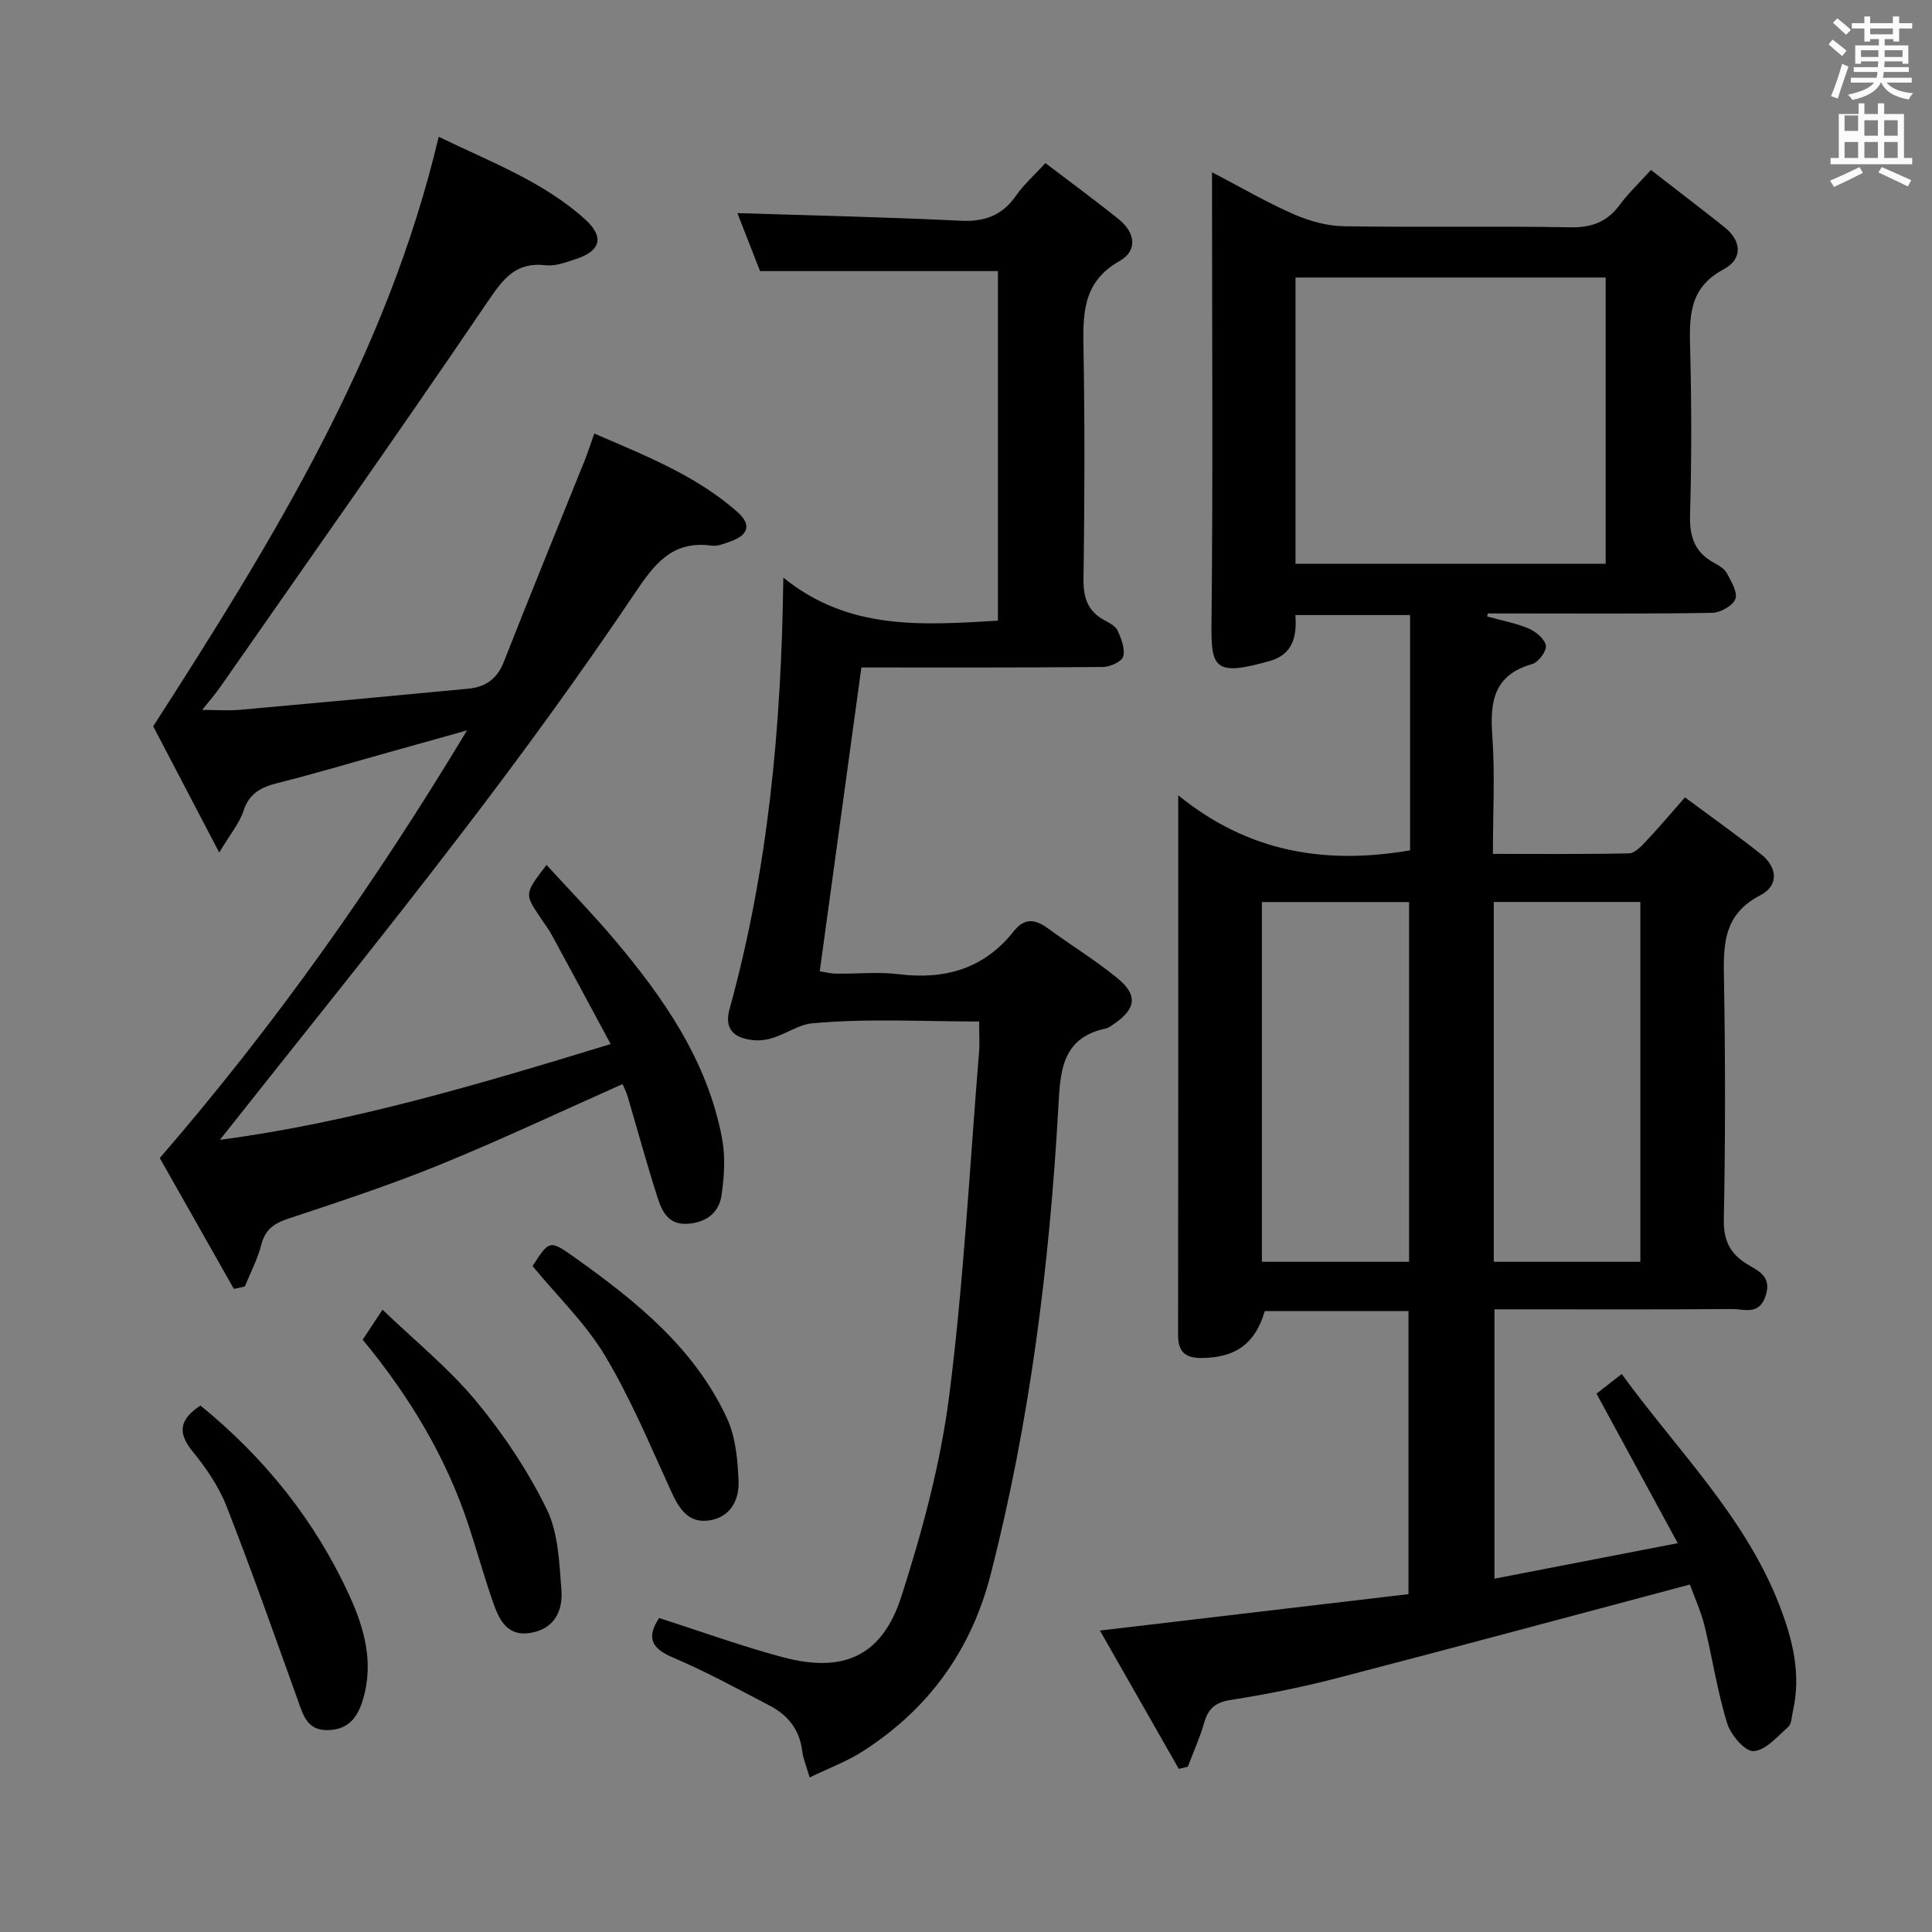 <svg enable-background="new 0 0 400 400" viewBox="0 0 400 400" xmlns="http://www.w3.org/2000/svg"><rect x="0" y="0" width="400" height="400" fill="#808080" stroke="none"/><path d="m378.6 9.2.8-1c.9.7 1.9 1.4 2.9 2.3l-.9 1.1c-1.1-.9-2-1.7-2.8-2.4zm.5 10.7c.9-2.1 1.6-4.3 2.3-6.7.4.2.8.4 1.3.6-.7 2.1-1.5 4.3-2.2 6.6zm.4-15.2.9-.9c1 .8 2 1.6 2.8 2.4l-1 1c-1-.9-1.9-1.8-2.7-2.5zm12.5-1.3h1.2v1.4h2.7v1.1h-2.7v2.7h-1.2v-.5h-1.8v1.3h4.9v3.8h-1.2v-.5h-3.7c0 .4-.1.9-.1 1.2h5.1v1h-5.2c0 .5-.1.9-.2 1.2h6v1h-5.2c1.1 1.3 2.9 2 5.5 2.2-.4.4-.7.8-.9 1.3-2.9-.5-4.8-1.6-5.7-3.5h-.1c-.8 1.7-2.7 2.9-5.9 3.6-.2-.4-.6-.8-.9-1.1 2.8-.6 4.6-1.4 5.4-2.5h-4.8v-1h5.3c.1-.3.2-.7.2-1.2h-4.9v-1h5c0-.4 0-.8.1-1.2h-3.6v.5h-1.2v-3.8h4.9v-1.3h-1.8v.5h-1.2v-2.7h-2.6v-1.1h2.6v-1.4h1.2v1.4h4.7v-1.4zm-6.7 8.4h3.6c0-.4 0-.9 0-1.4h-3.6zm1.9-4.7h4.7v-1.2h-4.7zm6.7 3.3h-3.7v1.4h3.7z" fill="#fafbfa"/><path d="m384.7 21.4h1.3v2.2h2.8v-2.2h1.3v2.2h4.1v9.1h1.7v1.3h-16.9v-1.3h1.7v-9.1h4.1v-2.2zm.3 13.2.7 1.2c-1.8.9-3.8 1.9-6 2.9-.2-.4-.5-.8-.8-1.3 2.4-1 4.4-2 6.1-2.8zm-3.1-7.5h2.8v-3.2h-2.8v4.2zm0 5.6h2.8v-3.3h-2.8zm4.1-4.6h2.8v-3.2h-2.8zm0 4.6h2.8v-3.3h-2.8zm3.6 1.9c2.1.9 4.1 1.8 6.1 2.7l-.7 1.3c-2.2-1.1-4.2-2-6.1-2.9zm3.3-9.7h-2.8v3.2h2.8zm-2.8 7.8h2.8v-3.3h-2.8z" fill="#fafbfa"/><g fill="#010000"><path d="m349.87 328.06c-24.85 6.61-49.01 13.13-73.23 19.42-7.21 1.87-14.55 3.33-21.91 4.49-3.16.5-4.59 1.81-5.42 4.71-.89 3.1-2.24 6.08-3.38 9.1-.62.15-1.25.3-1.87.45-5.42-9.51-10.84-19.01-16.33-28.64 21.78-2.57 42.7-5.04 63.88-7.54 0-19.71 0-38.97 0-58.6-9.9 0-19.8 0-29.75 0-1.97 6.7-5.96 9.63-13.05 9.71-3.29.04-4.91-1.2-4.9-4.68.05-36.65.03-73.3.03-111.82 14.55 11.81 30.41 14.39 48 11.4 0-7.81 0-15.92 0-24.03 0-8.12 0-16.25 0-24.69-8.65 0-16.05 0-23.75 0 .36 4.46-.55 8.16-5.3 9.51-11.6 3.3-12.17 1.37-12.06-8.04.31-28.99.11-57.99.11-86.98 0-1.79 0-3.57 0-6.17 6.03 3.15 11.3 6.23 16.86 8.67 3.22 1.41 6.89 2.45 10.38 2.51 15.66.26 31.33-.06 46.99.22 4.45.08 7.59-1.15 10.19-4.66 1.76-2.38 3.94-4.44 6.45-7.21 5.19 4.03 10.18 7.85 15.11 11.74 3.76 2.97 3.92 6.71-.1 8.85-7.35 3.92-7.05 10.12-6.88 16.89.28 11.32.29 22.67-.03 33.99-.13 4.45.95 7.67 4.9 9.83 1.01.55 2.19 1.22 2.7 2.16.91 1.69 2.29 3.96 1.78 5.36s-3.1 2.84-4.8 2.87c-13.66.23-27.33.13-40.99.13-1.83 0-3.65 0-5.48 0-.04.21-.08.42-.12.63 2.88.8 5.86 1.33 8.59 2.49 1.5.63 3.35 2.18 3.56 3.54.18 1.14-1.55 3.46-2.83 3.82-7.87 2.22-8.78 7.67-8.26 14.75.58 7.93.13 15.93.13 24.55 9.66 0 18.93.09 28.2-.11 1.18-.03 2.5-1.44 3.47-2.47 2.61-2.77 5.07-5.68 8.1-9.12 5.38 4 10.64 7.72 15.68 11.71 3.47 2.74 3.83 6.54-.11 8.57-7.94 4.09-7.62 10.76-7.49 18.05.28 16.33.28 32.66-.04 48.99-.09 4.4 1.25 7.14 4.86 9.34 2.26 1.38 5.1 2.48 3.81 6.49-1.34 4.19-4.47 2.76-6.98 2.78-14.5.12-28.99.06-43.49.06-1.8 0-3.59 0-5.69 0v55.77c12.34-2.39 24.43-4.73 37.95-7.35-5.8-10.68-11.16-20.54-16.82-30.96 1.26-.98 3.01-2.34 5.22-4.06 11.55 15.88 25.56 29.52 32.67 47.92 2.71 7.01 4.53 14.24 2.77 21.86-.26 1.13-.24 2.63-.97 3.28-2.23 1.99-4.69 4.88-7.18 5.01-1.79.09-4.75-3.4-5.48-5.81-2.03-6.63-3.05-13.57-4.71-20.33-.79-3.03-2.12-5.92-2.99-8.35zm-81.65-211.34h64.21c0-19.98 0-39.67 0-59.26-21.62 0-42.84 0-64.21 0zm71.4 144.52c0-25.02 0-49.73 0-74.5-10.3 0-20.23 0-30.35 0v74.5zm-78.36-74.48v74.48h30.48c0-24.95 0-49.54 0-74.48-10.09 0-20 0-30.48 0z"/><path d="m202.72 211.49c-11.82 0-23.33-.68-34.67.39-3.68.35-7.27 3.89-11.87 3.49-4.28-.37-6.28-2.32-5.13-6.47 7.93-28.7 10.73-58.05 11.13-89.32 13.57 11.04 28.83 9.82 44.43 8.93 0-24.18 0-48.36 0-72.38-16.22 0-32.3 0-49.25 0-1.39-3.55-3.1-7.95-4.69-12.01 15.54.5 30.91.83 46.26 1.58 4.98.24 8.6-1.11 11.45-5.22 1.58-2.28 3.73-4.17 6.06-6.71 5.24 3.99 10.31 7.7 15.19 11.63 3.36 2.71 4.04 6.45.12 8.67-7.84 4.44-7.54 11.35-7.41 18.79.26 15.66.21 31.32-.01 46.98-.05 3.92.86 6.74 4.38 8.6 1.02.54 2.28 1.21 2.7 2.14.75 1.67 1.57 3.77 1.13 5.35-.3 1.06-2.71 2.15-4.19 2.16-16.48.15-32.97.1-50.01.1-2.86 20.89-5.71 41.65-8.62 62.9.94.14 2.16.48 3.39.49 4.33.07 8.72-.41 12.98.12 9.6 1.18 17.69-1.16 23.8-8.9 2.33-2.95 4.58-2.42 7.2-.5 4.7 3.43 9.69 6.5 14.2 10.17 4.32 3.51 3.95 6.38-.61 9.49-.55.37-1.11.85-1.73.98-9.34 1.97-9.43 9.19-9.85 16.6-1.84 32.54-5.87 64.77-13.99 96.42-4.05 15.78-12.9 27.93-26.5 36.64-3.28 2.1-7.02 3.48-10.98 5.4-.7-2.42-1.36-3.93-1.55-5.5-.53-4.39-2.96-7.4-6.69-9.35-6.62-3.46-13.2-7.06-20.07-9.98-4.53-1.92-5.49-4.19-2.86-8.17 8.51 2.72 16.92 5.78 25.54 8.09 12.64 3.39 20.66-.18 24.65-12.65 4.33-13.52 8.09-27.46 9.88-41.5 2.99-23.54 4.23-47.3 6.16-70.97.17-1.96.03-3.93.03-6.48z"/><path d="m48.42 266.85c-5.27-9.31-10.54-18.62-15.34-27.09 23.96-27.69 44.47-56.75 63.61-88.54-6.13 1.72-11.09 3.11-16.04 4.49-7.67 2.14-15.31 4.43-23.03 6.37-3.43.86-5.97 2.04-7.19 5.76-.84 2.58-2.74 4.81-5.04 8.67-5.18-9.91-9.73-18.6-13.67-26.14 24.96-38.8 48.42-76.86 59.11-122.05 10.87 5.27 21.61 9.27 30.24 17.03 4.1 3.69 3.35 6.58-1.81 8.27-2.03.67-4.26 1.53-6.28 1.29-6.13-.7-8.73 2.71-11.9 7.38-18.2 26.83-36.9 53.31-55.45 79.9-1.04 1.5-2.25 2.88-3.76 4.79 2.93 0 5.45.19 7.93-.03 15.72-1.4 31.42-2.87 47.13-4.36 3.53-.33 5.97-1.97 7.36-5.51 5.46-13.9 11.12-27.71 16.69-41.57.68-1.69 1.23-3.42 2.06-5.75 10.48 4.54 20.95 8.62 29.53 16.14 3.09 2.71 2.44 4.87-1.34 6.2-1.25.44-2.63 1.04-3.86.87-8.31-1.14-11.93 3.89-16.13 10.13-11.32 16.83-23.29 33.25-35.62 49.35-16.37 21.39-33.32 42.32-50.09 63.54 26.86-3.53 53.34-11.4 80.9-19.83-4.17-7.74-8.11-15.1-12.11-22.45-.71-1.31-1.63-2.52-2.46-3.76-3.29-4.92-3.29-4.91 1.3-10.87 4.77 5.23 9.59 10.17 14.02 15.42 10.27 12.17 19.29 25.13 22.31 41.18.72 3.81.46 7.94-.11 11.81-.53 3.62-3.17 5.63-7.05 5.88-3.95.25-5.27-2.56-6.18-5.39-2.23-6.94-4.14-13.99-6.21-20.99-.27-.93-.74-1.8-1.05-2.54-12.73 5.66-25.15 11.53-37.86 16.71-10.29 4.19-20.88 7.68-31.43 11.18-2.98.99-4.72 2.3-5.52 5.42-.76 2.96-2.23 5.73-3.39 8.59-.75.19-1.51.34-2.27.5z"/><path d="m75.09 277.37c1.16-1.76 2.25-3.4 4.11-6.21 6.69 6.43 13.66 12.07 19.29 18.83 5.68 6.84 10.75 14.43 14.67 22.4 2.44 4.95 2.64 11.17 3.08 16.88.32 4.21-1.46 7.96-6.34 8.79-5.07.87-6.63-2.92-7.91-6.59-1.8-5.16-3.26-10.45-4.97-15.65-4.69-14.22-12.3-26.8-21.93-38.45z"/><path d="m41.5 291c13.43 10.94 23.83 23.97 30.91 39.5 3.06 6.71 4.98 13.77 2.77 21.26-1.06 3.6-2.87 6.28-7.14 6.44-4.47.16-5.26-3.09-6.41-6.29-4.82-13.39-9.54-26.83-14.74-40.08-1.61-4.11-4.26-7.96-7.07-11.4-3.24-3.97-2.47-6.68 1.68-9.43z"/><path d="m110.26 262.13c3.47-5.39 3.53-5.48 8.8-1.73 12.68 9.02 24.76 18.75 31.47 33.28 1.79 3.88 2.2 8.6 2.38 12.97.17 4.09-1.87 7.7-6.43 8.18-4.08.43-5.92-2.58-7.5-6.01-4.34-9.47-8.35-19.18-13.69-28.09-4.04-6.75-9.92-12.4-15.03-18.6z"/></g></svg>